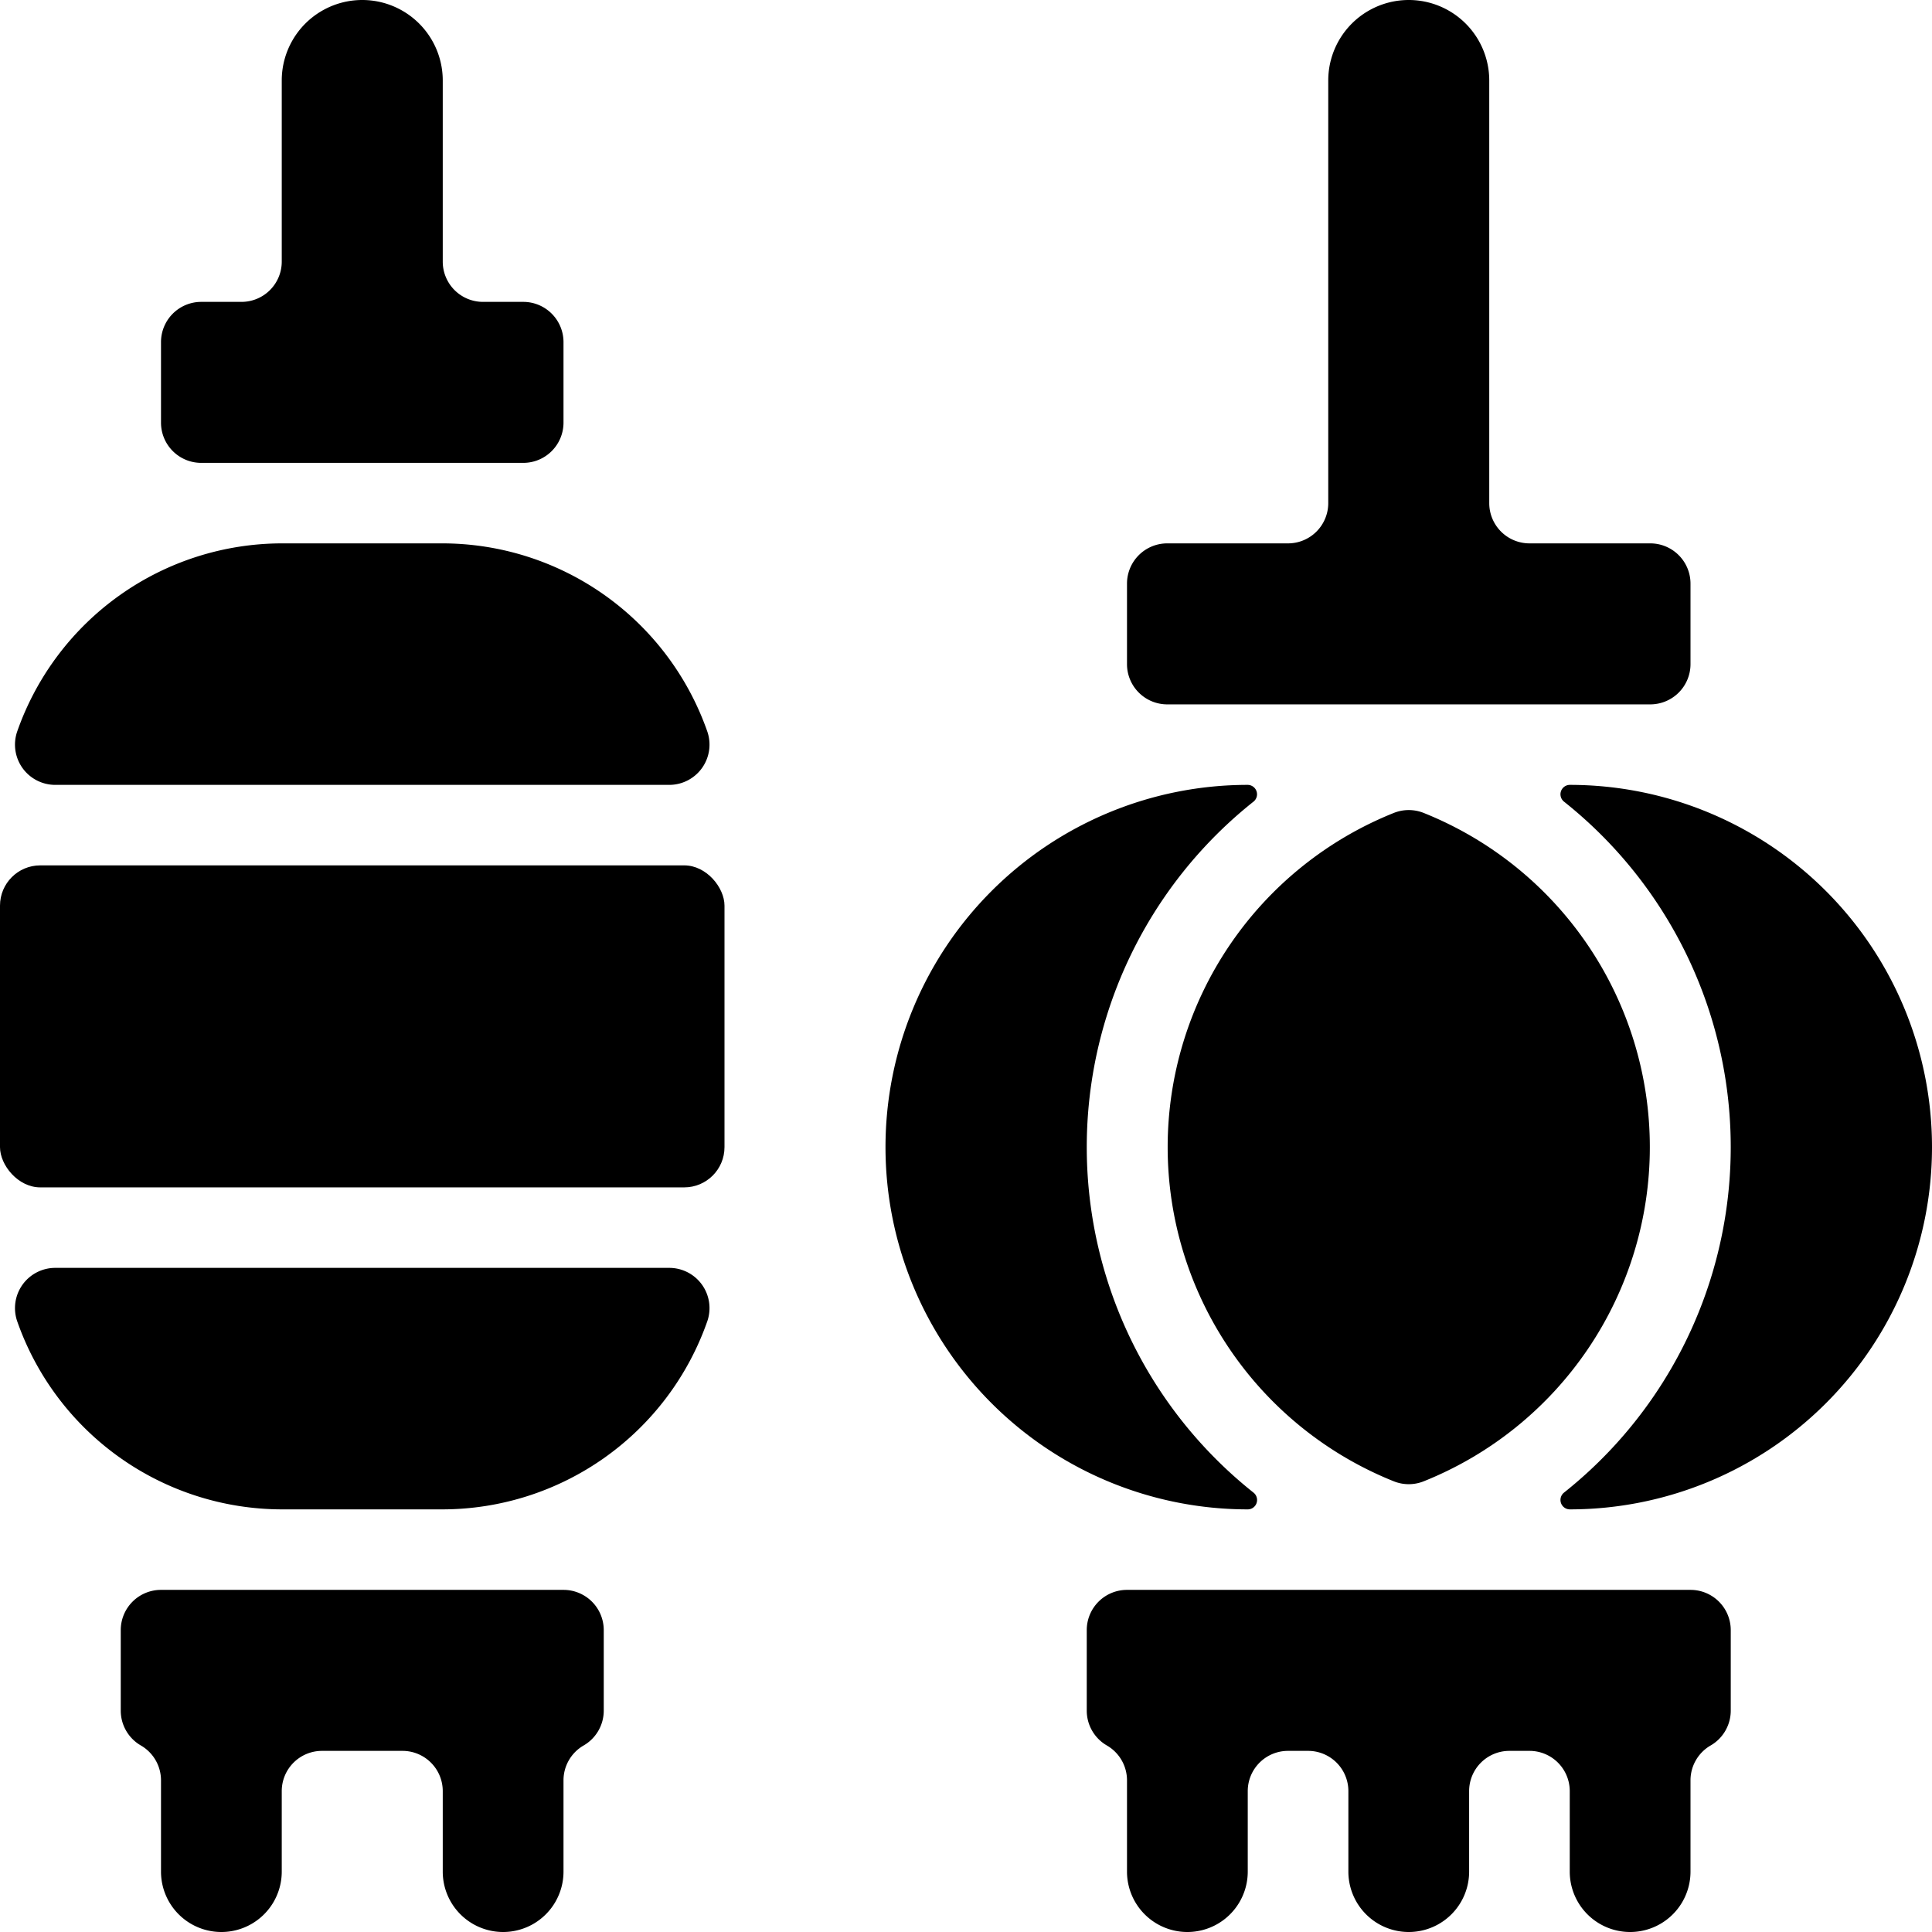 <svg xmlns="http://www.w3.org/2000/svg" viewBox="0 0 24 24"><title>history-chinese-lantern-1</title><path d="M14.5,8.75h6a.5.5,0,0,0,.5-.5v-1a.5.5,0,0,0-.5-.5H19a.5.5,0,0,1-.5-.5V1a1,1,0,0,0-2,0V6.25a.5.5,0,0,1-.5.5H14.5a.5.5,0,0,0-.5.5v1A.5.5,0,0,0,14.5,8.75Z"/><path d="M21,19.75H14a.5.5,0,0,0-.5.5v1a.5.5,0,0,0,.25.433.5.5,0,0,1,.25.433V23.25a.75.75,0,0,0,1.5,0v-1a.5.5,0,0,1,.5-.5h.25a.5.5,0,0,1,.5.5v1a.75.75,0,0,0,1.5,0v-1a.5.5,0,0,1,.5-.5H19a.5.5,0,0,1,.5.5v1a.75.75,0,0,0,1.5,0V22.116a.5.5,0,0,1,.25-.433.5.5,0,0,0,.25-.433v-1A.5.5,0,0,0,21,19.75Z"/><path d="M2.5,5.75h4a.5.5,0,0,0,.5-.5v-1a.5.5,0,0,0-.5-.5H6a.5.5,0,0,1-.5-.5V1a1,1,0,0,0-2,0V3.25a.5.5,0,0,1-.5.5H2.5a.5.5,0,0,0-.5.5v1A.5.5,0,0,0,2.5,5.75Z"/><path d="M7,19.75H2a.5.5,0,0,0-.5.5v1a.5.5,0,0,0,.25.433.5.5,0,0,1,.25.433V23.25a.75.75,0,0,0,1.5,0v-1a.5.5,0,0,1,.5-.5H5a.5.5,0,0,1,.5.5v1a.75.75,0,0,0,1.5,0V22.116a.5.5,0,0,1,.25-.433.5.5,0,0,0,.25-.433v-1A.5.5,0,0,0,7,19.75Z"/><path d="M17.311,10.1a4.472,4.472,0,0,0,0,8.3.5.5,0,0,0,.378,0,4.472,4.472,0,0,0,0-8.3A.5.5,0,0,0,17.311,10.1Z"/><path d="M19.5,9.75a.117.117,0,0,0-.073.207,5.482,5.482,0,0,1,0,8.586.117.117,0,0,0,.073.207,4.5,4.5,0,0,0,0-9Z"/><path d="M15.609,18.673a.117.117,0,0,0-.036-.13,5.482,5.482,0,0,1,0-8.586A.117.117,0,0,0,15.5,9.75a4.5,4.5,0,0,0,0,9A.115.115,0,0,0,15.609,18.673Z"/><rect y="10.75" width="9" height="4" rx="0.5" ry="0.5"/><path d="M.687,9.75H8.313a.5.5,0,0,0,.472-.667A3.49,3.49,0,0,0,5.5,6.75h-2A3.49,3.49,0,0,0,.215,9.083a.5.5,0,0,0,.472.667Z"/><path d="M8.313,15.75H.687a.5.5,0,0,0-.472.667A3.49,3.49,0,0,0,3.5,18.75h2a3.49,3.49,0,0,0,3.285-2.333.5.5,0,0,0-.472-.667Z"/></svg>